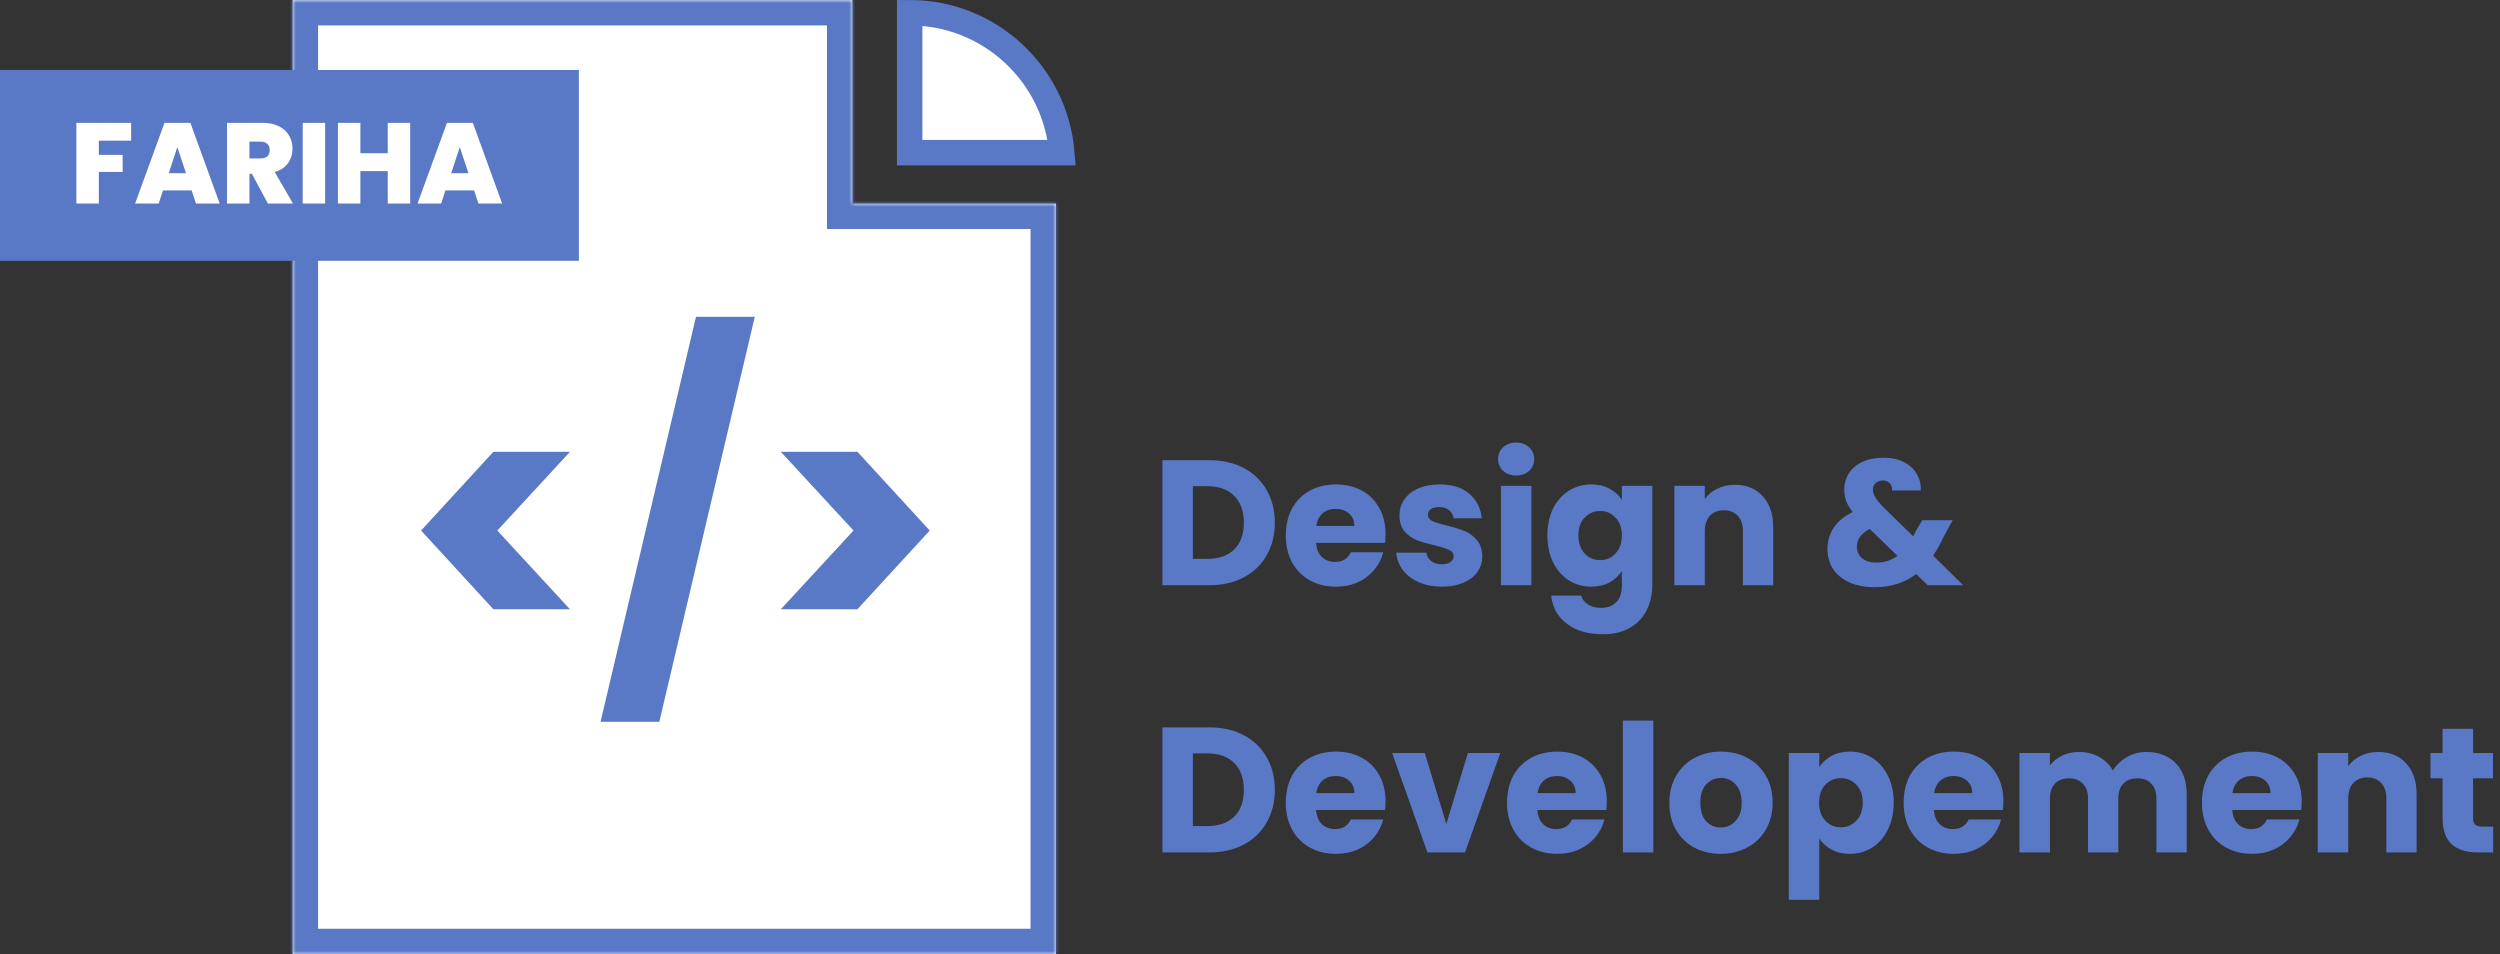 <svg width="393" height="150" viewBox="0 0 393 150" fill="none" xmlns="http://www.w3.org/2000/svg">
<rect x="0" y="0" width="393" height="150" fill="#333333" stroke="none"/>
<mask id="path-1-inside-1_10_44" fill="white">
<path fill-rule="evenodd" clip-rule="evenodd" d="M134 0H46V150H166V32H134V0Z"/>
</mask>
<path fill-rule="evenodd" clip-rule="evenodd" d="M134 0H46V150H166V32H134V0Z" fill="white"/>
<path d="M46 0V-4H42V0H46ZM134 0H138V-4H134V0ZM46 150H42V154H46V150ZM166 150V154H170V150H166ZM166 32H170V28H166V32ZM134 32H130V36H134V32ZM46 4H134V-4H46V4ZM50 150V0H42V150H50ZM166 146H46V154H166V146ZM162 32V150H170V32H162ZM166 28H134V36H166V28ZM138 32V0H130V32H138Z" fill="#5979C7" mask="url(#path-1-inside-1_10_44)"/>
<path d="M143 24V2C155.581 2 165.902 11.681 166.918 24H143Z" fill="white" stroke="#5979C7" stroke-width="4"/>
<rect y="11" width="91" height="30" fill="#5979C7"/>
<path d="M20.612 19.31V22.118H15.536V24.35H19.28V27.032H15.536V32H12.008V19.31H20.612ZM30.126 29.93H25.626L24.942 32H21.234L25.86 19.31H29.928L34.536 32H30.81L30.126 29.93ZM29.244 27.23L27.876 23.126L26.526 27.23H29.244ZM42.112 32L39.592 27.32H39.214V32H35.686V19.31H41.248C42.268 19.31 43.132 19.49 43.84 19.85C44.548 20.198 45.082 20.684 45.442 21.308C45.802 21.92 45.982 22.61 45.982 23.378C45.982 24.242 45.742 25.004 45.262 25.664C44.794 26.312 44.104 26.774 43.192 27.05L46.054 32H42.112ZM39.214 24.908H40.96C41.44 24.908 41.8 24.794 42.04 24.566C42.28 24.338 42.4 24.008 42.4 23.576C42.4 23.168 42.274 22.85 42.022 22.622C41.782 22.382 41.428 22.262 40.96 22.262H39.214V24.908ZM51.114 19.31V32H47.586V19.31H51.114ZM64.481 19.31V32H60.953V26.906H56.651V32H53.123V19.31H56.651V24.08H60.953V19.31H64.481ZM74.528 29.93H70.028L69.344 32H65.636L70.262 19.31H74.33L78.938 32H75.212L74.528 29.93ZM73.646 27.23L72.278 23.126L70.928 27.23H73.646Z" fill="white"/>
<path d="M77.56 95.776L66.192 83.4L77.56 71.024H89.6L78.176 83.4L89.6 95.776H77.56ZM118.652 49.8L103.644 113.472H94.404L109.412 49.8H118.652ZM122.747 71.024H134.787L146.155 83.4L134.787 95.776H122.747L134.171 83.4L122.747 71.024Z" fill="#5979C7"/>
<path d="M190.1 72.344C192.172 72.344 193.983 72.755 195.532 73.576C197.081 74.397 198.276 75.555 199.116 77.048C199.975 78.523 200.404 80.231 200.404 82.172C200.404 84.095 199.975 85.803 199.116 87.296C198.276 88.789 197.072 89.947 195.504 90.768C193.955 91.589 192.153 92 190.1 92H182.736V72.344H190.1ZM189.792 87.856C191.603 87.856 193.012 87.361 194.02 86.372C195.028 85.383 195.532 83.983 195.532 82.172C195.532 80.361 195.028 78.952 194.02 77.944C193.012 76.936 191.603 76.432 189.792 76.432H187.524V87.856H189.792ZM217.808 83.936C217.808 84.384 217.78 84.851 217.724 85.336H206.888C206.962 86.307 207.27 87.053 207.812 87.576C208.372 88.08 209.053 88.332 209.856 88.332C211.05 88.332 211.881 87.828 212.348 86.82H217.444C217.182 87.847 216.706 88.771 216.016 89.592C215.344 90.413 214.494 91.057 213.468 91.524C212.441 91.991 211.293 92.224 210.024 92.224C208.493 92.224 207.13 91.897 205.936 91.244C204.741 90.591 203.808 89.657 203.136 88.444C202.464 87.231 202.128 85.812 202.128 84.188C202.128 82.564 202.454 81.145 203.108 79.932C203.78 78.719 204.713 77.785 205.908 77.132C207.102 76.479 208.474 76.152 210.024 76.152C211.536 76.152 212.88 76.469 214.056 77.104C215.232 77.739 216.146 78.644 216.8 79.82C217.472 80.996 217.808 82.368 217.808 83.936ZM212.908 82.676C212.908 81.855 212.628 81.201 212.068 80.716C211.508 80.231 210.808 79.988 209.968 79.988C209.165 79.988 208.484 80.221 207.924 80.688C207.382 81.155 207.046 81.817 206.916 82.676H212.908ZM226.69 92.224C225.327 92.224 224.114 91.991 223.05 91.524C221.986 91.057 221.146 90.423 220.53 89.62C219.914 88.799 219.568 87.884 219.494 86.876H224.226C224.282 87.417 224.534 87.856 224.982 88.192C225.43 88.528 225.98 88.696 226.634 88.696C227.231 88.696 227.688 88.584 228.006 88.36C228.342 88.117 228.51 87.809 228.51 87.436C228.51 86.988 228.276 86.661 227.81 86.456C227.343 86.232 226.587 85.989 225.542 85.728C224.422 85.467 223.488 85.196 222.742 84.916C221.995 84.617 221.351 84.16 220.81 83.544C220.268 82.909 219.998 82.06 219.998 80.996C219.998 80.1 220.24 79.288 220.726 78.56C221.23 77.813 221.958 77.225 222.91 76.796C223.88 76.367 225.028 76.152 226.354 76.152C228.314 76.152 229.854 76.637 230.974 77.608C232.112 78.579 232.766 79.867 232.934 81.472H228.51C228.435 80.931 228.192 80.501 227.782 80.184C227.39 79.867 226.867 79.708 226.214 79.708C225.654 79.708 225.224 79.82 224.926 80.044C224.627 80.249 224.478 80.539 224.478 80.912C224.478 81.36 224.711 81.696 225.178 81.92C225.663 82.144 226.41 82.368 227.418 82.592C228.575 82.891 229.518 83.189 230.246 83.488C230.974 83.768 231.608 84.235 232.15 84.888C232.71 85.523 232.999 86.381 233.018 87.464C233.018 88.379 232.756 89.2 232.234 89.928C231.73 90.637 230.992 91.197 230.022 91.608C229.07 92.019 227.959 92.224 226.69 92.224ZM238.355 74.752C237.515 74.752 236.824 74.509 236.283 74.024C235.76 73.52 235.499 72.904 235.499 72.176C235.499 71.429 235.76 70.813 236.283 70.328C236.824 69.824 237.515 69.572 238.355 69.572C239.176 69.572 239.848 69.824 240.371 70.328C240.912 70.813 241.183 71.429 241.183 72.176C241.183 72.904 240.912 73.52 240.371 74.024C239.848 74.509 239.176 74.752 238.355 74.752ZM240.735 76.376V92H235.947V76.376H240.735ZM250.141 76.152C251.242 76.152 252.203 76.376 253.025 76.824C253.865 77.272 254.509 77.86 254.957 78.588V76.376H259.745V91.972C259.745 93.409 259.455 94.707 258.877 95.864C258.317 97.04 257.449 97.973 256.273 98.664C255.115 99.355 253.669 99.7 251.933 99.7C249.618 99.7 247.742 99.149 246.305 98.048C244.867 96.965 244.046 95.491 243.841 93.624H248.573C248.722 94.221 249.077 94.688 249.637 95.024C250.197 95.379 250.887 95.556 251.709 95.556C252.698 95.556 253.482 95.267 254.061 94.688C254.658 94.128 254.957 93.223 254.957 91.972V89.76C254.49 90.488 253.846 91.085 253.025 91.552C252.203 92 251.242 92.224 250.141 92.224C248.853 92.224 247.686 91.897 246.641 91.244C245.595 90.572 244.765 89.629 244.149 88.416C243.551 87.184 243.253 85.765 243.253 84.16C243.253 82.555 243.551 81.145 244.149 79.932C244.765 78.719 245.595 77.785 246.641 77.132C247.686 76.479 248.853 76.152 250.141 76.152ZM254.957 84.188C254.957 82.993 254.621 82.051 253.949 81.36C253.295 80.669 252.493 80.324 251.541 80.324C250.589 80.324 249.777 80.669 249.105 81.36C248.451 82.032 248.125 82.965 248.125 84.16C248.125 85.355 248.451 86.307 249.105 87.016C249.777 87.707 250.589 88.052 251.541 88.052C252.493 88.052 253.295 87.707 253.949 87.016C254.621 86.325 254.957 85.383 254.957 84.188ZM272.729 76.208C274.558 76.208 276.014 76.805 277.097 78C278.198 79.176 278.749 80.8 278.749 82.872V92H273.989V83.516C273.989 82.471 273.718 81.659 273.177 81.08C272.635 80.501 271.907 80.212 270.993 80.212C270.078 80.212 269.35 80.501 268.809 81.08C268.267 81.659 267.997 82.471 267.997 83.516V92H263.209V76.376H267.997V78.448C268.482 77.757 269.135 77.216 269.957 76.824C270.778 76.413 271.702 76.208 272.729 76.208ZM303.045 92L301.225 90.236C299.415 91.617 297.249 92.308 294.729 92.308C293.217 92.308 291.901 92.065 290.781 91.58C289.661 91.076 288.793 90.376 288.177 89.48C287.58 88.565 287.281 87.501 287.281 86.288C287.281 85.056 287.608 83.945 288.261 82.956C288.933 81.948 289.932 81.127 291.257 80.492C290.772 79.895 290.427 79.325 290.221 78.784C290.016 78.224 289.913 77.617 289.913 76.964C289.913 76.031 290.156 75.181 290.641 74.416C291.127 73.651 291.827 73.053 292.741 72.624C293.675 72.176 294.776 71.952 296.045 71.952C297.333 71.952 298.425 72.185 299.321 72.652C300.217 73.119 300.889 73.744 301.337 74.528C301.785 75.312 301.991 76.171 301.953 77.104H297.445C297.464 76.6 297.333 76.217 297.053 75.956C296.792 75.676 296.437 75.536 295.989 75.536C295.541 75.536 295.168 75.667 294.869 75.928C294.571 76.189 294.421 76.525 294.421 76.936C294.421 77.328 294.543 77.739 294.785 78.168C295.047 78.597 295.448 79.092 295.989 79.652L300.777 84.328C300.815 84.235 300.861 84.123 300.917 83.992C300.992 83.861 301.067 83.712 301.141 83.544L302.177 81.78H306.965L305.621 84.216C305.117 85.317 304.539 86.363 303.885 87.352L308.617 92H303.045ZM294.953 88.444C296.204 88.444 297.315 88.089 298.285 87.38L293.917 83.152C292.573 83.843 291.901 84.776 291.901 85.952C291.901 86.661 292.172 87.259 292.713 87.744C293.273 88.211 294.02 88.444 294.953 88.444ZM190.1 114.344C192.172 114.344 193.983 114.755 195.532 115.576C197.081 116.397 198.276 117.555 199.116 119.048C199.975 120.523 200.404 122.231 200.404 124.172C200.404 126.095 199.975 127.803 199.116 129.296C198.276 130.789 197.072 131.947 195.504 132.768C193.955 133.589 192.153 134 190.1 134H182.736V114.344H190.1ZM189.792 129.856C191.603 129.856 193.012 129.361 194.02 128.372C195.028 127.383 195.532 125.983 195.532 124.172C195.532 122.361 195.028 120.952 194.02 119.944C193.012 118.936 191.603 118.432 189.792 118.432H187.524V129.856H189.792ZM217.808 125.936C217.808 126.384 217.78 126.851 217.724 127.336H206.888C206.962 128.307 207.27 129.053 207.812 129.576C208.372 130.08 209.053 130.332 209.856 130.332C211.05 130.332 211.881 129.828 212.348 128.82H217.444C217.182 129.847 216.706 130.771 216.016 131.592C215.344 132.413 214.494 133.057 213.468 133.524C212.441 133.991 211.293 134.224 210.024 134.224C208.493 134.224 207.13 133.897 205.936 133.244C204.741 132.591 203.808 131.657 203.136 130.444C202.464 129.231 202.128 127.812 202.128 126.188C202.128 124.564 202.454 123.145 203.108 121.932C203.78 120.719 204.713 119.785 205.908 119.132C207.102 118.479 208.474 118.152 210.024 118.152C211.536 118.152 212.88 118.469 214.056 119.104C215.232 119.739 216.146 120.644 216.8 121.82C217.472 122.996 217.808 124.368 217.808 125.936ZM212.908 124.676C212.908 123.855 212.628 123.201 212.068 122.716C211.508 122.231 210.808 121.988 209.968 121.988C209.165 121.988 208.484 122.221 207.924 122.688C207.382 123.155 207.046 123.817 206.916 124.676H212.908ZM227.362 129.52L230.75 118.376H235.846L230.302 134H224.394L218.85 118.376H223.974L227.362 129.52ZM252.589 125.936C252.589 126.384 252.561 126.851 252.505 127.336H241.669C241.744 128.307 242.052 129.053 242.593 129.576C243.153 130.08 243.834 130.332 244.637 130.332C245.832 130.332 246.662 129.828 247.129 128.82H252.225C251.964 129.847 251.488 130.771 250.797 131.592C250.125 132.413 249.276 133.057 248.249 133.524C247.222 133.991 246.074 134.224 244.805 134.224C243.274 134.224 241.912 133.897 240.717 133.244C239.522 132.591 238.589 131.657 237.917 130.444C237.245 129.231 236.909 127.812 236.909 126.188C236.909 124.564 237.236 123.145 237.889 121.932C238.561 120.719 239.494 119.785 240.689 119.132C241.884 118.479 243.256 118.152 244.805 118.152C246.317 118.152 247.661 118.469 248.837 119.104C250.013 119.739 250.928 120.644 251.581 121.82C252.253 122.996 252.589 124.368 252.589 125.936ZM247.689 124.676C247.689 123.855 247.409 123.201 246.849 122.716C246.289 122.231 245.589 121.988 244.749 121.988C243.946 121.988 243.265 122.221 242.705 122.688C242.164 123.155 241.828 123.817 241.697 124.676H247.689ZM259.903 113.28V134H255.115V113.28H259.903ZM270.485 134.224C268.954 134.224 267.573 133.897 266.341 133.244C265.127 132.591 264.166 131.657 263.457 130.444C262.766 129.231 262.421 127.812 262.421 126.188C262.421 124.583 262.775 123.173 263.485 121.96C264.194 120.728 265.165 119.785 266.397 119.132C267.629 118.479 269.01 118.152 270.541 118.152C272.071 118.152 273.453 118.479 274.685 119.132C275.917 119.785 276.887 120.728 277.597 121.96C278.306 123.173 278.661 124.583 278.661 126.188C278.661 127.793 278.297 129.212 277.569 130.444C276.859 131.657 275.879 132.591 274.629 133.244C273.397 133.897 272.015 134.224 270.485 134.224ZM270.485 130.08C271.399 130.08 272.174 129.744 272.809 129.072C273.462 128.4 273.789 127.439 273.789 126.188C273.789 124.937 273.471 123.976 272.837 123.304C272.221 122.632 271.455 122.296 270.541 122.296C269.607 122.296 268.833 122.632 268.217 123.304C267.601 123.957 267.293 124.919 267.293 126.188C267.293 127.439 267.591 128.4 268.189 129.072C268.805 129.744 269.57 130.08 270.485 130.08ZM285.989 120.588C286.456 119.86 287.1 119.272 287.921 118.824C288.742 118.376 289.704 118.152 290.805 118.152C292.093 118.152 293.26 118.479 294.305 119.132C295.35 119.785 296.172 120.719 296.769 121.932C297.385 123.145 297.693 124.555 297.693 126.16C297.693 127.765 297.385 129.184 296.769 130.416C296.172 131.629 295.35 132.572 294.305 133.244C293.26 133.897 292.093 134.224 290.805 134.224C289.722 134.224 288.761 134 287.921 133.552C287.1 133.104 286.456 132.525 285.989 131.816V141.448H281.201V118.376H285.989V120.588ZM292.821 126.16C292.821 124.965 292.485 124.032 291.813 123.36C291.16 122.669 290.348 122.324 289.377 122.324C288.425 122.324 287.613 122.669 286.941 123.36C286.288 124.051 285.961 124.993 285.961 126.188C285.961 127.383 286.288 128.325 286.941 129.016C287.613 129.707 288.425 130.052 289.377 130.052C290.329 130.052 291.141 129.707 291.813 129.016C292.485 128.307 292.821 127.355 292.821 126.16ZM314.933 125.936C314.933 126.384 314.905 126.851 314.849 127.336H304.013C304.087 128.307 304.395 129.053 304.937 129.576C305.497 130.08 306.178 130.332 306.981 130.332C308.175 130.332 309.006 129.828 309.473 128.82H314.569C314.307 129.847 313.831 130.771 313.141 131.592C312.469 132.413 311.619 133.057 310.593 133.524C309.566 133.991 308.418 134.224 307.149 134.224C305.618 134.224 304.255 133.897 303.061 133.244C301.866 132.591 300.933 131.657 300.261 130.444C299.589 129.231 299.253 127.812 299.253 126.188C299.253 124.564 299.579 123.145 300.233 121.932C300.905 120.719 301.838 119.785 303.033 119.132C304.227 118.479 305.599 118.152 307.149 118.152C308.661 118.152 310.005 118.469 311.181 119.104C312.357 119.739 313.271 120.644 313.925 121.82C314.597 122.996 314.933 124.368 314.933 125.936ZM310.033 124.676C310.033 123.855 309.753 123.201 309.193 122.716C308.633 122.231 307.933 121.988 307.093 121.988C306.29 121.988 305.609 122.221 305.049 122.688C304.507 123.155 304.171 123.817 304.041 124.676H310.033ZM337.395 118.208C339.336 118.208 340.876 118.796 342.015 119.972C343.172 121.148 343.751 122.781 343.751 124.872V134H338.991V125.516C338.991 124.508 338.72 123.733 338.179 123.192C337.656 122.632 336.928 122.352 335.995 122.352C335.061 122.352 334.324 122.632 333.783 123.192C333.26 123.733 332.999 124.508 332.999 125.516V134H328.239V125.516C328.239 124.508 327.968 123.733 327.427 123.192C326.904 122.632 326.176 122.352 325.243 122.352C324.309 122.352 323.572 122.632 323.031 123.192C322.508 123.733 322.247 124.508 322.247 125.516V134H317.459V118.376H322.247V120.336C322.732 119.683 323.367 119.169 324.151 118.796C324.935 118.404 325.821 118.208 326.811 118.208C327.987 118.208 329.032 118.46 329.947 118.964C330.88 119.468 331.608 120.187 332.131 121.12C332.672 120.261 333.409 119.561 334.343 119.02C335.276 118.479 336.293 118.208 337.395 118.208ZM361.827 125.936C361.827 126.384 361.799 126.851 361.743 127.336H350.907C350.982 128.307 351.29 129.053 351.831 129.576C352.391 130.08 353.073 130.332 353.875 130.332C355.07 130.332 355.901 129.828 356.367 128.82H361.463C361.202 129.847 360.726 130.771 360.035 131.592C359.363 132.413 358.514 133.057 357.487 133.524C356.461 133.991 355.313 134.224 354.043 134.224C352.513 134.224 351.15 133.897 349.955 133.244C348.761 132.591 347.827 131.657 347.155 130.444C346.483 129.231 346.147 127.812 346.147 126.188C346.147 124.564 346.474 123.145 347.127 121.932C347.799 120.719 348.733 119.785 349.927 119.132C351.122 118.479 352.494 118.152 354.043 118.152C355.555 118.152 356.899 118.469 358.075 119.104C359.251 119.739 360.166 120.644 360.819 121.82C361.491 122.996 361.827 124.368 361.827 125.936ZM356.927 124.676C356.927 123.855 356.647 123.201 356.087 122.716C355.527 122.231 354.827 121.988 353.987 121.988C353.185 121.988 352.503 122.221 351.943 122.688C351.402 123.155 351.066 123.817 350.935 124.676H356.927ZM373.873 118.208C375.703 118.208 377.159 118.805 378.241 120C379.343 121.176 379.893 122.8 379.893 124.872V134H375.133V125.516C375.133 124.471 374.863 123.659 374.321 123.08C373.78 122.501 373.052 122.212 372.137 122.212C371.223 122.212 370.495 122.501 369.953 123.08C369.412 123.659 369.141 124.471 369.141 125.516V134H364.353V118.376H369.141V120.448C369.627 119.757 370.28 119.216 371.101 118.824C371.923 118.413 372.847 118.208 373.873 118.208ZM391.928 129.94V134H389.492C387.756 134 386.403 133.58 385.432 132.74C384.462 131.881 383.976 130.491 383.976 128.568V122.352H382.072V118.376H383.976V114.568H388.764V118.376H391.9V122.352H388.764V128.624C388.764 129.091 388.876 129.427 389.1 129.632C389.324 129.837 389.698 129.94 390.22 129.94H391.928Z" fill="#5979C7"/>
</svg>
